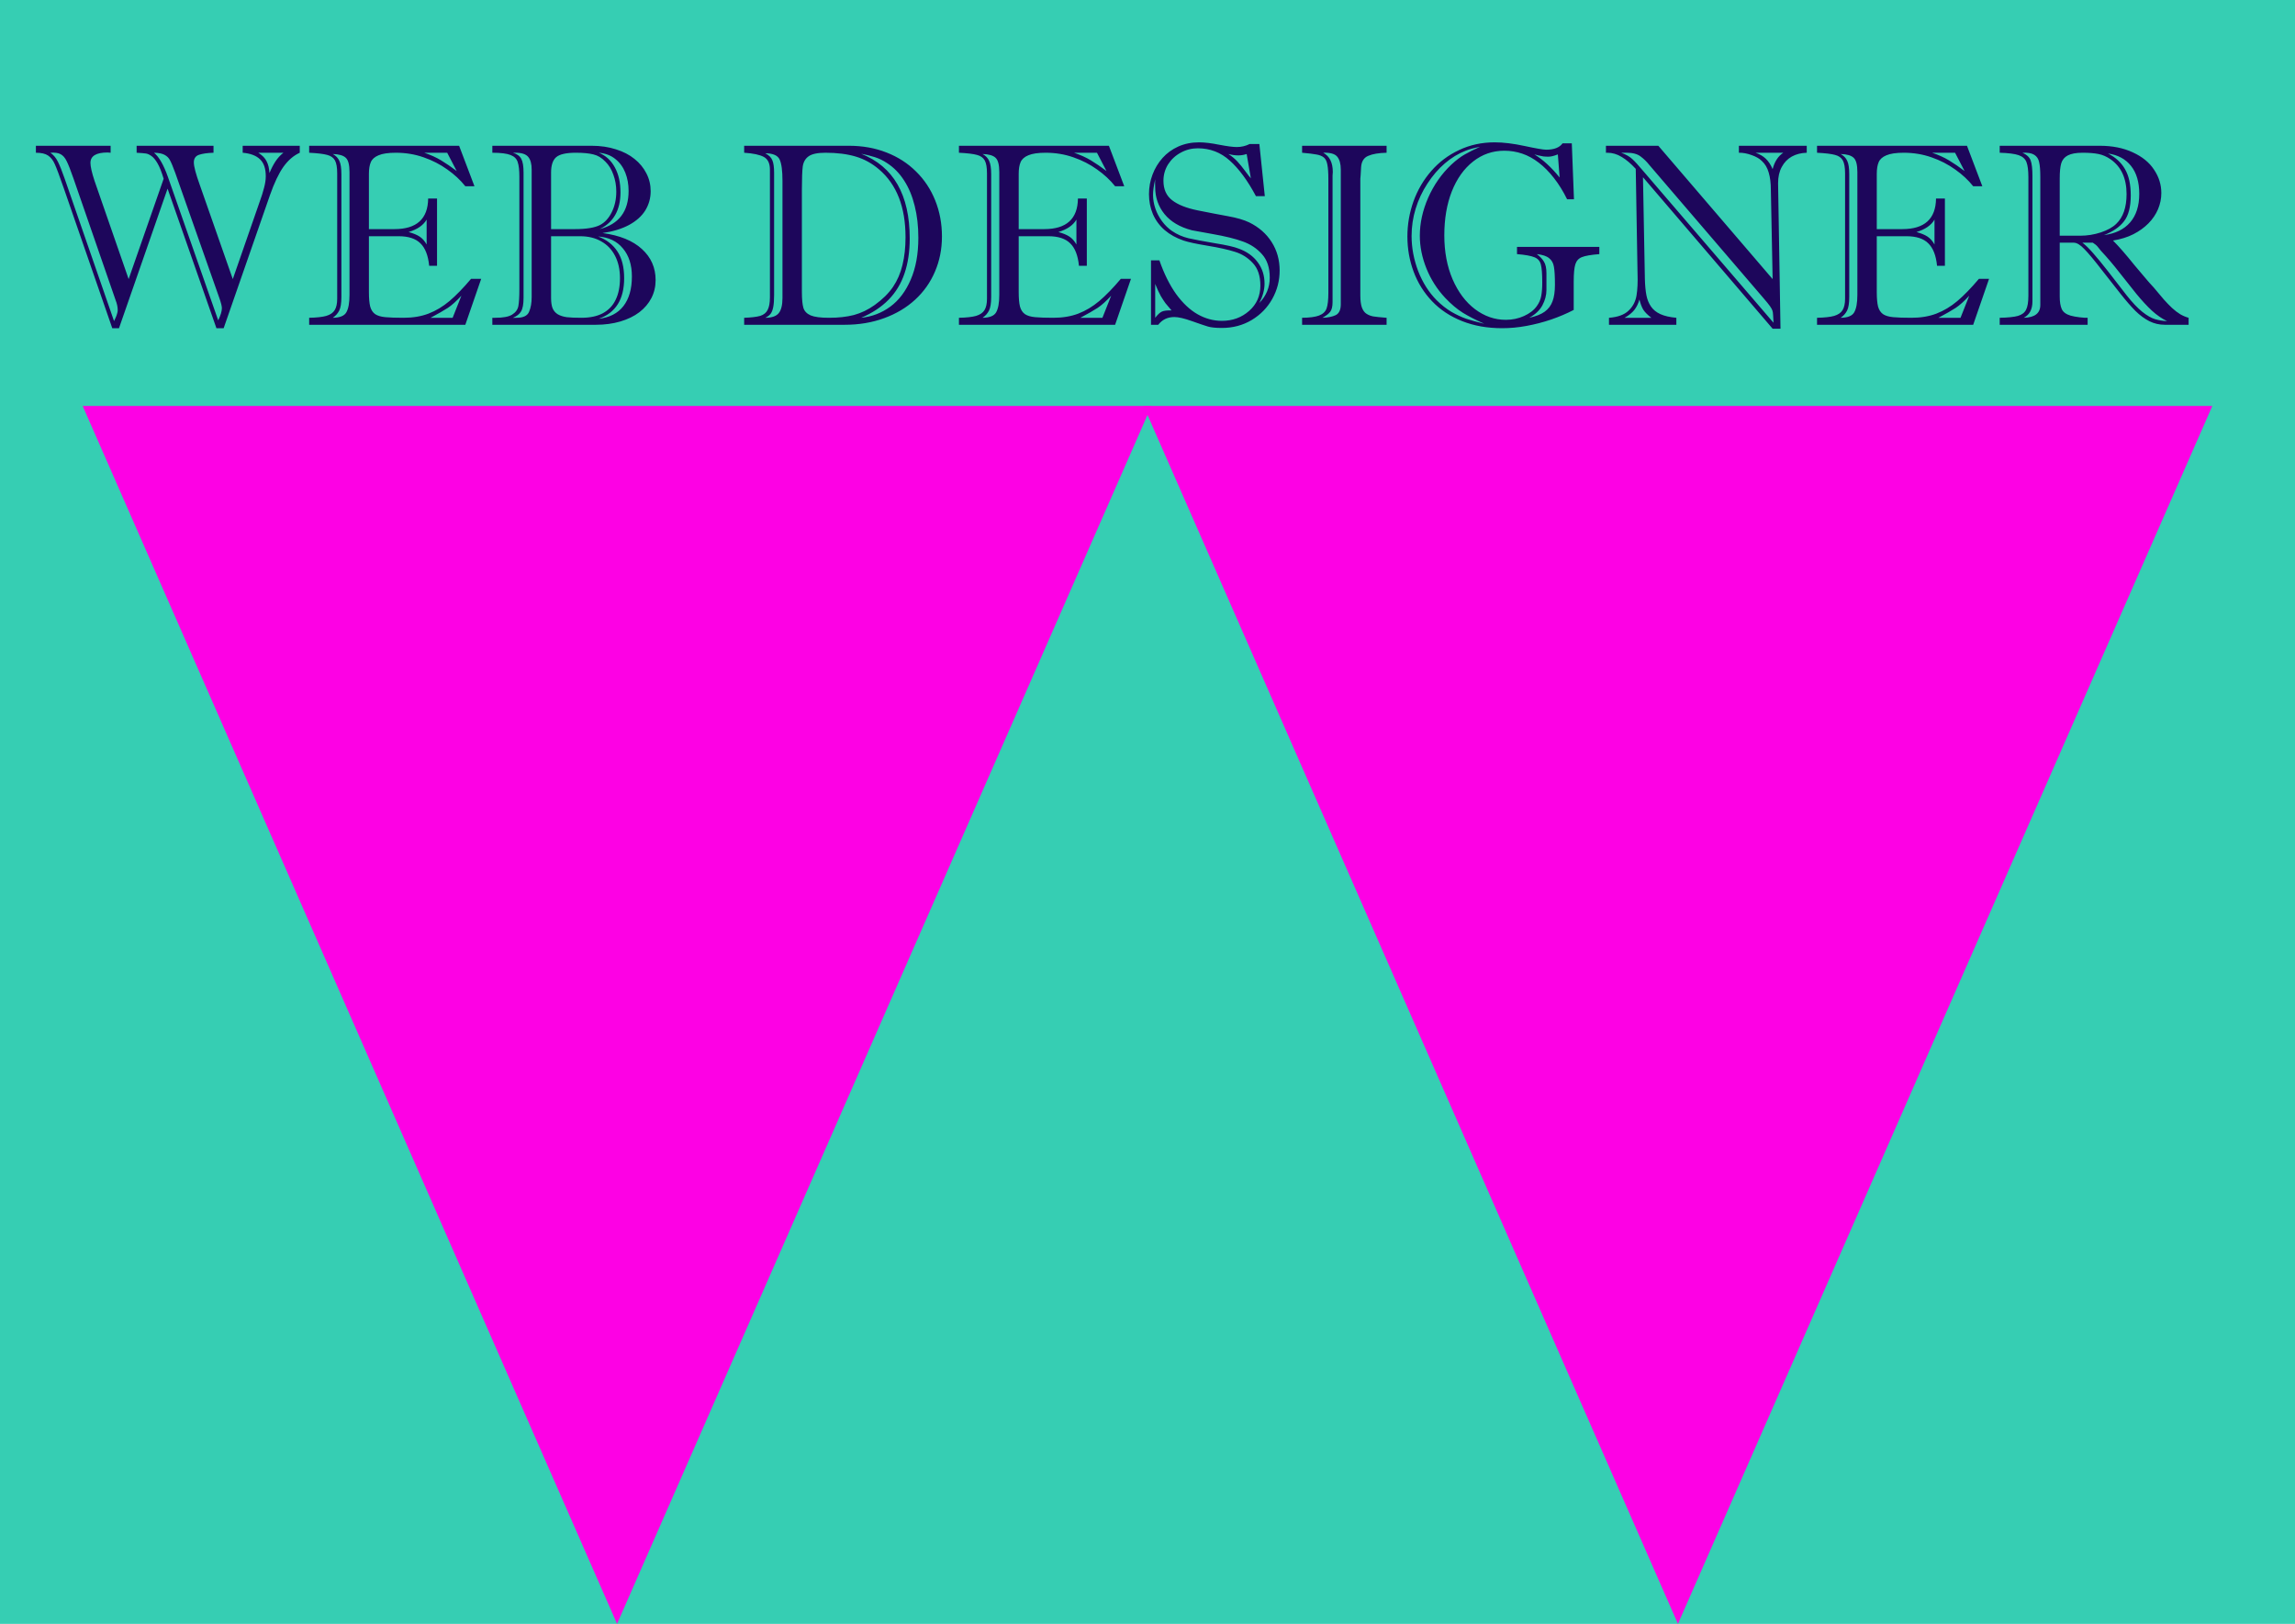 <svg width="212" height="150" viewBox="0 0 212 150" fill="none" xmlns="http://www.w3.org/2000/svg">
<rect width="212" height="150" fill="#36CEB3"/>
<path d="M22.418 13.465H27.691V14.109C27.121 14.367 26.617 14.801 26.18 15.41C25.75 16.02 25.336 16.891 24.938 18.023L20.66 30.316H19.992L15.48 17.426L10.992 30.316H10.371L5.906 17.426C5.508 16.277 5.227 15.523 5.062 15.164C4.906 14.805 4.699 14.539 4.441 14.367C4.191 14.195 3.816 14.109 3.316 14.109V13.465H10.219V14.109C10.172 14.102 10.129 14.098 10.09 14.098C10.059 14.09 10.008 14.086 9.938 14.086C8.883 14.086 8.355 14.406 8.355 15.047C8.355 15.383 8.48 15.934 8.73 16.699L11.883 25.781L15.117 16.512C14.93 15.887 14.742 15.414 14.555 15.094C14.367 14.766 14.176 14.535 13.98 14.402C13.785 14.27 13.617 14.195 13.477 14.18C13.344 14.156 13.059 14.133 12.621 14.109V13.465H19.723V14.109C19.16 14.125 18.715 14.188 18.387 14.297C18.066 14.406 17.906 14.641 17.906 15C17.906 15.375 18.09 16.07 18.457 17.086L21.504 25.781L24 18.598C24.156 18.176 24.285 17.766 24.387 17.367C24.496 16.969 24.551 16.605 24.551 16.277C24.551 15.574 24.375 15.055 24.023 14.719C23.672 14.375 23.137 14.172 22.418 14.109V13.465ZM26.18 14.109H23.859C24.234 14.344 24.492 14.609 24.633 14.906C24.781 15.195 24.867 15.555 24.891 15.984C25.055 15.586 25.238 15.23 25.441 14.918C25.645 14.605 25.891 14.336 26.18 14.109ZM15.504 16.324L20.156 29.59C20.383 29.121 20.496 28.746 20.496 28.465C20.496 28.285 20.418 27.973 20.262 27.527L16.195 15.984C15.984 15.406 15.82 15.012 15.703 14.801C15.594 14.59 15.43 14.426 15.211 14.309C14.992 14.184 14.664 14.117 14.227 14.109C14.688 14.484 15.113 15.223 15.504 16.324ZM5.977 16.512L10.535 29.66C10.59 29.543 10.637 29.441 10.676 29.355C10.723 29.262 10.766 29.148 10.805 29.016C10.852 28.875 10.875 28.754 10.875 28.652C10.875 28.363 10.809 28.051 10.676 27.715L6.797 16.512C6.523 15.723 6.309 15.176 6.152 14.871C6.004 14.566 5.816 14.355 5.59 14.238C5.371 14.121 5.059 14.078 4.652 14.109C4.934 14.297 5.164 14.57 5.344 14.93C5.523 15.281 5.734 15.809 5.977 16.512ZM34.078 21.82V26.977C34.078 27.547 34.117 27.992 34.195 28.312C34.281 28.625 34.434 28.859 34.652 29.016C34.871 29.164 35.184 29.258 35.59 29.297C36.004 29.336 36.566 29.355 37.277 29.355C38.137 29.355 38.906 29.227 39.586 28.969C40.273 28.703 40.918 28.316 41.52 27.809C42.129 27.293 42.793 26.609 43.512 25.758H44.449L42.984 30H28.559V29.355C29.254 29.34 29.781 29.281 30.141 29.18C30.508 29.07 30.766 28.895 30.914 28.652C31.07 28.402 31.148 28.051 31.148 27.598V16.008C31.148 15.461 31.078 15.062 30.938 14.812C30.797 14.562 30.559 14.395 30.223 14.309C29.887 14.215 29.332 14.148 28.559 14.109V13.465H42.41L43.828 17.203H42.984C42.531 16.633 41.977 16.117 41.32 15.656C40.672 15.188 39.941 14.812 39.129 14.531C38.324 14.25 37.473 14.109 36.574 14.109C35.863 14.109 35.328 14.188 34.969 14.344C34.609 14.492 34.371 14.703 34.254 14.977C34.137 15.25 34.078 15.609 34.078 16.055V21.164H36.434C38.488 21.164 39.527 20.223 39.551 18.34H40.371V24.551H39.645C39.551 23.598 39.281 22.906 38.836 22.477C38.398 22.039 37.727 21.82 36.82 21.82H34.078ZM41.812 29.355L42.621 27.316C42.16 27.816 41.742 28.191 41.367 28.441C40.992 28.684 40.461 28.988 39.773 29.355H41.812ZM39.41 22.582V20.285C39.105 20.809 38.551 21.191 37.746 21.434C38.176 21.551 38.516 21.691 38.766 21.855C39.016 22.02 39.23 22.262 39.41 22.582ZM41.309 14.109H39.188C39.773 14.305 40.293 14.539 40.746 14.812C41.199 15.086 41.68 15.414 42.188 15.797L41.309 14.109ZM31.535 16.102V27.434C31.535 28.004 31.469 28.422 31.336 28.688C31.203 28.953 31.004 29.176 30.738 29.355C31.387 29.348 31.805 29.18 31.992 28.852C32.188 28.516 32.285 27.977 32.285 27.234V15.891C32.285 15.227 32.172 14.789 31.945 14.578C31.719 14.359 31.316 14.242 30.738 14.227C31.027 14.383 31.23 14.594 31.348 14.859C31.473 15.117 31.535 15.531 31.535 16.102ZM55.043 30H45.48V29.355H45.75C46.477 29.355 46.996 29.258 47.309 29.062C47.629 28.859 47.82 28.598 47.883 28.277C47.945 27.949 47.977 27.426 47.977 26.707V16.324C47.977 15.723 47.926 15.273 47.824 14.977C47.73 14.672 47.512 14.453 47.168 14.32C46.824 14.18 46.262 14.109 45.48 14.109V13.465H54.656C55.469 13.465 56.215 13.574 56.895 13.793C57.574 14.004 58.148 14.301 58.617 14.684C59.086 15.059 59.449 15.5 59.707 16.008C59.973 16.516 60.105 17.066 60.105 17.66C60.105 18.301 59.941 18.891 59.613 19.43C59.285 19.961 58.785 20.41 58.113 20.777C57.441 21.137 56.625 21.387 55.664 21.527C57.242 21.738 58.453 22.23 59.297 23.004C60.141 23.77 60.562 24.727 60.562 25.875C60.562 26.469 60.434 27.02 60.176 27.527C59.918 28.027 59.547 28.465 59.062 28.84C58.578 29.207 57.992 29.492 57.305 29.695C56.617 29.898 55.863 30 55.043 30ZM49.113 27.434V15.668C49.113 15.137 49.008 14.746 48.797 14.496C48.586 14.238 48.195 14.109 47.625 14.109H47.379C47.754 14.219 48.012 14.406 48.152 14.672C48.293 14.93 48.363 15.352 48.363 15.938V27.504C48.363 28.098 48.285 28.52 48.129 28.77C47.98 29.02 47.73 29.215 47.379 29.355H47.719C48.328 29.355 48.711 29.176 48.867 28.816C49.031 28.449 49.113 27.988 49.113 27.434ZM50.906 21.164H53.098C54.152 21.164 54.926 21.039 55.418 20.789C55.871 20.555 56.234 20.16 56.508 19.605C56.789 19.043 56.93 18.41 56.93 17.707C56.93 17.145 56.84 16.621 56.66 16.137C56.488 15.645 56.242 15.242 55.922 14.93C55.586 14.578 55.215 14.355 54.809 14.262C54.41 14.16 53.871 14.109 53.191 14.109C52.301 14.109 51.695 14.246 51.375 14.52C51.062 14.793 50.906 15.266 50.906 15.938V21.164ZM50.906 21.82V27.527C50.906 27.926 50.953 28.242 51.047 28.477C51.141 28.703 51.297 28.887 51.516 29.027C51.742 29.16 52.02 29.25 52.348 29.297C52.676 29.336 53.125 29.355 53.695 29.355C54.5 29.355 55.164 29.215 55.688 28.934C56.219 28.645 56.613 28.23 56.871 27.691C57.137 27.145 57.27 26.48 57.27 25.699C57.27 24.91 57.121 24.227 56.824 23.648C56.527 23.062 56.102 22.613 55.547 22.301C55 21.98 54.344 21.82 53.578 21.82H50.906ZM55.254 21.844C56.035 22.141 56.629 22.602 57.035 23.227C57.449 23.852 57.656 24.676 57.656 25.699C57.656 27.652 56.871 28.902 55.301 29.449C56.309 29.332 57.07 28.941 57.586 28.277C58.109 27.605 58.371 26.691 58.371 25.535C58.371 24.465 58.094 23.602 57.539 22.945C56.992 22.281 56.23 21.914 55.254 21.844ZM55.395 21.164C57.176 20.703 58.066 19.527 58.066 17.637C58.066 17.02 57.965 16.457 57.762 15.949C57.559 15.434 57.25 15.012 56.836 14.684C56.43 14.355 55.926 14.164 55.324 14.109C55.965 14.375 56.457 14.828 56.801 15.469C57.145 16.102 57.316 16.867 57.316 17.766C57.316 19.406 56.676 20.539 55.395 21.164ZM78.035 30H68.742V29.355C69.398 29.332 69.891 29.273 70.219 29.18C70.547 29.078 70.777 28.895 70.91 28.629C71.051 28.363 71.121 27.973 71.121 27.457V15.668C71.121 15.09 70.934 14.699 70.559 14.496C70.184 14.293 69.578 14.164 68.742 14.109V13.465H78.422C79.68 13.465 80.836 13.672 81.891 14.086C82.953 14.5 83.863 15.086 84.621 15.844C85.387 16.594 85.977 17.484 86.391 18.516C86.805 19.547 87.012 20.656 87.012 21.844C87.012 23.008 86.797 24.09 86.367 25.09C85.945 26.082 85.336 26.945 84.539 27.68C83.742 28.414 82.785 28.984 81.668 29.391C80.559 29.797 79.348 30 78.035 30ZM72.281 27.527V16.699C72.281 15.77 72.195 15.117 72.023 14.742C71.852 14.359 71.406 14.164 70.688 14.156C71.023 14.328 71.242 14.543 71.344 14.801C71.453 15.051 71.508 15.438 71.508 15.961V27.234C71.508 27.719 71.481 28.098 71.426 28.371C71.371 28.645 71.289 28.852 71.18 28.992C71.07 29.133 70.906 29.254 70.688 29.355C71.281 29.355 71.695 29.215 71.93 28.934C72.164 28.645 72.281 28.176 72.281 27.527ZM74.074 17.496V26.953C74.074 27.633 74.121 28.129 74.215 28.441C74.309 28.746 74.531 28.977 74.883 29.133C75.234 29.281 75.805 29.355 76.594 29.355C77.445 29.355 78.207 29.27 78.879 29.098C79.551 28.918 80.191 28.609 80.801 28.172C81.519 27.656 82.082 27.102 82.488 26.508C82.894 25.906 83.188 25.227 83.367 24.469C83.555 23.703 83.648 22.852 83.648 21.914C83.648 19.125 82.832 17.035 81.199 15.645C80.551 15.09 79.832 14.695 79.043 14.461C78.254 14.227 77.324 14.109 76.254 14.109C75.519 14.109 75 14.219 74.695 14.438C74.398 14.648 74.219 14.957 74.156 15.363C74.102 15.762 74.074 16.473 74.074 17.496ZM79.547 29.355C80.547 29.254 81.445 28.91 82.242 28.324C83.039 27.738 83.668 26.906 84.129 25.828C84.598 24.75 84.832 23.461 84.832 21.961C84.832 20.883 84.719 19.898 84.492 19.008C84.273 18.117 83.949 17.34 83.519 16.676C83.09 16.004 82.566 15.469 81.949 15.07C81.59 14.828 81.215 14.645 80.824 14.52C80.434 14.395 80.008 14.289 79.547 14.203C82.539 15.383 84.035 17.992 84.035 22.031C84.035 23.242 83.875 24.316 83.555 25.254C83.242 26.191 82.75 27.004 82.078 27.691C81.406 28.371 80.562 28.926 79.547 29.355ZM94.102 21.82V26.977C94.102 27.547 94.141 27.992 94.219 28.312C94.305 28.625 94.457 28.859 94.676 29.016C94.894 29.164 95.207 29.258 95.613 29.297C96.027 29.336 96.59 29.355 97.301 29.355C98.16 29.355 98.93 29.227 99.609 28.969C100.297 28.703 100.941 28.316 101.543 27.809C102.152 27.293 102.816 26.609 103.535 25.758H104.473L103.008 30H88.582V29.355C89.277 29.34 89.805 29.281 90.164 29.18C90.531 29.07 90.789 28.895 90.938 28.652C91.094 28.402 91.172 28.051 91.172 27.598V16.008C91.172 15.461 91.102 15.062 90.961 14.812C90.82 14.562 90.582 14.395 90.246 14.309C89.91 14.215 89.356 14.148 88.582 14.109V13.465H102.434L103.852 17.203H103.008C102.555 16.633 102 16.117 101.344 15.656C100.695 15.188 99.965 14.812 99.152 14.531C98.348 14.25 97.496 14.109 96.598 14.109C95.887 14.109 95.352 14.188 94.992 14.344C94.633 14.492 94.394 14.703 94.277 14.977C94.16 15.25 94.102 15.609 94.102 16.055V21.164H96.457C98.512 21.164 99.551 20.223 99.574 18.34H100.395V24.551H99.668C99.574 23.598 99.305 22.906 98.859 22.477C98.422 22.039 97.75 21.82 96.844 21.82H94.102ZM101.836 29.355L102.645 27.316C102.184 27.816 101.766 28.191 101.391 28.441C101.016 28.684 100.484 28.988 99.797 29.355H101.836ZM99.434 22.582V20.285C99.129 20.809 98.574 21.191 97.769 21.434C98.199 21.551 98.539 21.691 98.789 21.855C99.039 22.02 99.254 22.262 99.434 22.582ZM101.332 14.109H99.211C99.797 14.305 100.316 14.539 100.77 14.812C101.223 15.086 101.703 15.414 102.211 15.797L101.332 14.109ZM91.559 16.102V27.434C91.559 28.004 91.492 28.422 91.359 28.688C91.227 28.953 91.027 29.176 90.762 29.355C91.41 29.348 91.828 29.18 92.016 28.852C92.211 28.516 92.309 27.977 92.309 27.234V15.891C92.309 15.227 92.195 14.789 91.969 14.578C91.742 14.359 91.34 14.242 90.762 14.227C91.051 14.383 91.254 14.594 91.371 14.859C91.496 15.117 91.559 15.531 91.559 16.102ZM106.324 24.047H107.098C107.527 25.281 108.043 26.32 108.645 27.164C109.254 28 109.914 28.621 110.625 29.027C111.344 29.434 112.094 29.637 112.875 29.637C113.852 29.637 114.688 29.332 115.383 28.723C116.078 28.113 116.426 27.332 116.426 26.379C116.426 25.488 116.195 24.797 115.734 24.305C115.273 23.805 114.723 23.457 114.082 23.262C113.441 23.059 112.598 22.871 111.551 22.699C110.504 22.527 109.762 22.367 109.324 22.219C108.645 21.984 108.066 21.664 107.59 21.258C107.113 20.844 106.75 20.352 106.5 19.781C106.258 19.203 106.137 18.586 106.137 17.93C106.137 17.305 106.246 16.703 106.465 16.125C106.684 15.547 106.992 15.035 107.391 14.59C107.789 14.145 108.273 13.793 108.844 13.535C109.422 13.277 110.062 13.148 110.766 13.148C111.273 13.148 111.895 13.223 112.629 13.371C113.371 13.512 113.91 13.582 114.246 13.582C114.668 13.582 115.066 13.488 115.441 13.301H116.332L116.836 18.117H116.016C115.25 16.68 114.445 15.586 113.602 14.836C112.766 14.078 111.781 13.699 110.648 13.699C110.086 13.699 109.562 13.832 109.078 14.098C108.594 14.355 108.203 14.715 107.906 15.176C107.617 15.637 107.473 16.145 107.473 16.699C107.473 17.48 107.738 18.078 108.27 18.492C108.801 18.906 109.586 19.219 110.625 19.43C111.672 19.641 112.605 19.82 113.426 19.969C114.254 20.117 114.91 20.309 115.395 20.543C116.285 20.98 116.977 21.586 117.469 22.359C117.961 23.133 118.207 24.008 118.207 24.984C118.207 25.922 117.98 26.797 117.527 27.609C117.074 28.422 116.438 29.074 115.617 29.566C114.797 30.051 113.883 30.293 112.875 30.293C112.305 30.293 111.875 30.25 111.586 30.164C111.297 30.078 110.801 29.91 110.098 29.66C109.395 29.41 108.855 29.285 108.48 29.285C107.855 29.285 107.359 29.523 106.992 30H106.324V24.047ZM115.547 16.465L115.16 14.227C114.902 14.312 114.645 14.355 114.387 14.355C114.105 14.355 113.801 14.312 113.473 14.227C113.785 14.43 114.059 14.656 114.293 14.906C114.527 15.156 114.773 15.457 115.031 15.809C115.289 16.16 115.461 16.379 115.547 16.465ZM106.711 26.227V29.355C106.938 29.059 107.145 28.867 107.332 28.781C107.527 28.695 107.824 28.66 108.223 28.676C107.965 28.371 107.777 28.148 107.66 28.008C107.551 27.859 107.41 27.645 107.238 27.363C107.074 27.074 106.898 26.695 106.711 26.227ZM106.711 16.559C106.578 17.152 106.512 17.633 106.512 18C106.512 18.414 106.582 18.832 106.723 19.254C106.863 19.668 107.07 20.062 107.344 20.438C107.617 20.805 107.926 21.105 108.27 21.34C108.73 21.652 109.238 21.875 109.793 22.008C110.348 22.133 111.156 22.285 112.219 22.465C113.289 22.637 114.027 22.805 114.434 22.969C115.184 23.242 115.766 23.66 116.18 24.223C116.602 24.785 116.812 25.445 116.812 26.203C116.812 26.766 116.652 27.359 116.332 27.984C116.973 27.32 117.293 26.543 117.293 25.652C117.293 24.73 117.055 24.008 116.578 23.484C116.109 22.953 115.523 22.562 114.82 22.312C114.125 22.055 113.172 21.82 111.961 21.609C110.75 21.391 110.129 21.277 110.098 21.27C108.988 20.98 108.145 20.48 107.566 19.77C106.996 19.059 106.711 18.238 106.711 17.309C106.711 17.137 106.707 16.992 106.699 16.875C106.699 16.758 106.703 16.652 106.711 16.559ZM120.281 13.465H128.086V14.109C127.352 14.125 126.781 14.223 126.375 14.402C125.977 14.574 125.762 14.926 125.73 15.457C125.715 15.785 125.699 16.047 125.684 16.242C125.668 16.43 125.66 16.512 125.66 16.488V27.293C125.66 27.754 125.707 28.121 125.801 28.395C125.902 28.668 126.043 28.863 126.223 28.98C126.402 29.098 126.609 29.18 126.844 29.227C127.078 29.266 127.492 29.309 128.086 29.355V30H120.281V29.355C120.977 29.348 121.5 29.277 121.852 29.145C122.211 29.004 122.441 28.785 122.543 28.488C122.652 28.184 122.707 27.703 122.707 27.047V16.582C122.707 15.957 122.676 15.496 122.613 15.199C122.559 14.895 122.449 14.676 122.285 14.543C122.121 14.41 121.898 14.32 121.617 14.273C121.344 14.219 120.898 14.164 120.281 14.109V13.465ZM123.094 16.242V27.914C123.094 28.312 123.023 28.605 122.883 28.793C122.742 28.98 122.5 29.168 122.156 29.355C122.664 29.34 123.074 29.258 123.387 29.109C123.699 28.953 123.855 28.617 123.855 28.102V15.668C123.855 15.137 123.746 14.738 123.527 14.473C123.309 14.207 122.875 14.086 122.227 14.109C122.82 14.422 123.117 15.016 123.117 15.891C123.117 15.953 123.113 16.012 123.105 16.066C123.105 16.121 123.102 16.18 123.094 16.242ZM145.195 13.242L145.395 18.41H144.762C144.402 17.676 143.996 17.02 143.543 16.441C143.09 15.863 142.621 15.391 142.137 15.023C141.652 14.648 141.145 14.371 140.613 14.191C140.082 14.012 139.531 13.922 138.961 13.922C137.883 13.922 136.922 14.254 136.078 14.918C135.234 15.582 134.578 16.504 134.109 17.684C133.648 18.863 133.418 20.215 133.418 21.738C133.418 23.254 133.672 24.605 134.18 25.793C134.695 26.98 135.387 27.902 136.254 28.559C137.129 29.215 138.078 29.543 139.102 29.543C139.703 29.543 140.262 29.426 140.777 29.191C141.301 28.957 141.695 28.652 141.961 28.277C142.172 27.988 142.309 27.676 142.371 27.34C142.434 27.004 142.465 26.586 142.465 26.086C142.465 25.297 142.422 24.746 142.336 24.434C142.258 24.113 142.062 23.891 141.75 23.766C141.438 23.633 140.898 23.535 140.133 23.473V22.805H147.738V23.473C146.965 23.535 146.426 23.629 146.121 23.754C145.824 23.871 145.625 24.09 145.523 24.41C145.422 24.723 145.371 25.258 145.371 26.016V28.629C144.723 28.965 144.023 29.262 143.273 29.52C142.531 29.77 141.777 29.965 141.012 30.105C140.254 30.246 139.504 30.316 138.762 30.316C137.395 30.316 136.16 30.098 135.059 29.66C133.957 29.223 133.031 28.609 132.281 27.82C131.531 27.031 130.965 26.121 130.582 25.09C130.199 24.059 130.008 22.977 130.008 21.844C130.008 20.734 130.195 19.652 130.57 18.598C130.953 17.543 131.5 16.609 132.211 15.797C132.922 14.977 133.777 14.332 134.777 13.863C135.777 13.387 136.875 13.148 138.07 13.148C138.875 13.148 139.801 13.262 140.848 13.488C141.902 13.715 142.562 13.828 142.828 13.828C143.555 13.828 144.059 13.633 144.34 13.242H145.195ZM144.07 16.395L143.906 14.262C143.555 14.402 143.266 14.473 143.039 14.473C142.867 14.473 142.711 14.465 142.57 14.449C142.43 14.426 142.273 14.395 142.102 14.355C141.93 14.309 141.809 14.277 141.738 14.262C142.535 14.746 143.312 15.457 144.07 16.395ZM142.852 25.242V26.789C142.852 27.266 142.727 27.738 142.477 28.207C142.227 28.668 141.82 29.051 141.258 29.355C141.875 29.223 142.352 29.035 142.688 28.793C143.031 28.543 143.273 28.223 143.414 27.832C143.562 27.441 143.637 26.934 143.637 26.309C143.637 25.535 143.605 24.98 143.543 24.645C143.488 24.301 143.34 24.035 143.098 23.848C142.863 23.652 142.484 23.527 141.961 23.473C142.25 23.684 142.469 23.914 142.617 24.164C142.773 24.406 142.852 24.766 142.852 25.242ZM137.109 29.906C136.336 29.562 135.68 29.227 135.141 28.898C134.602 28.562 134.051 28.098 133.488 27.504C132.746 26.707 132.172 25.805 131.766 24.797C131.359 23.781 131.156 22.773 131.156 21.773C131.156 20.609 131.414 19.438 131.93 18.258C132.453 17.078 133.164 16.062 134.062 15.211C134.508 14.797 134.926 14.48 135.316 14.262C135.715 14.035 136.184 13.801 136.723 13.559C136.16 13.668 135.715 13.789 135.387 13.922C134.707 14.188 134.066 14.578 133.465 15.094C132.871 15.602 132.336 16.223 131.859 16.957C131.383 17.684 131.02 18.457 130.77 19.277C130.52 20.09 130.395 20.93 130.395 21.797C130.395 22.891 130.598 23.973 131.004 25.043C131.418 26.105 131.988 27.004 132.715 27.738C133.16 28.176 133.613 28.531 134.074 28.805C134.535 29.07 134.984 29.281 135.422 29.438C135.867 29.586 136.43 29.742 137.109 29.906ZM160.629 14.109V13.465H166.898V14.109C166.375 14.125 165.914 14.242 165.516 14.461C165.125 14.68 164.816 15 164.59 15.422C164.363 15.836 164.25 16.336 164.25 16.922L164.473 30.363H163.746L151.77 16.371L151.945 25.781C151.961 26.367 152.008 26.863 152.086 27.27C152.164 27.668 152.305 28.016 152.508 28.312C152.711 28.609 153 28.844 153.375 29.016C153.758 29.188 154.25 29.301 154.852 29.355V30H148.629V29.355C149.441 29.293 150.043 29.074 150.434 28.699C150.832 28.324 151.078 27.859 151.172 27.305C151.266 26.742 151.297 26.039 151.266 25.195L151.102 15.598C150.656 15.113 150.223 14.746 149.801 14.496C149.379 14.238 148.941 14.109 148.488 14.109H148.348V13.465H153.188L163.746 25.781L163.582 17.543C163.582 16.91 163.516 16.375 163.383 15.938C163.258 15.492 163.043 15.133 162.738 14.859C162.52 14.641 162.203 14.461 161.789 14.32C161.383 14.172 160.996 14.102 160.629 14.109ZM164.73 14.109H162.164C162.555 14.242 162.871 14.426 163.113 14.66C163.363 14.895 163.574 15.215 163.746 15.621C163.926 14.926 164.254 14.422 164.73 14.109ZM162.891 27.527L152.332 15.211C152.113 14.93 151.852 14.676 151.547 14.449C151.25 14.223 150.828 14.109 150.281 14.109H149.754C150.191 14.266 150.531 14.457 150.773 14.684C151.016 14.902 151.355 15.273 151.793 15.797L163.828 29.812C163.82 29.586 163.809 29.367 163.793 29.156C163.785 28.938 163.762 28.777 163.723 28.676C163.684 28.566 163.609 28.434 163.5 28.277C163.391 28.121 163.188 27.871 162.891 27.527ZM150.07 29.355H152.543C152.199 29.09 151.953 28.844 151.805 28.617C151.664 28.391 151.543 28.074 151.441 27.668C151.34 28.035 151.184 28.355 150.973 28.629C150.762 28.895 150.461 29.137 150.07 29.355ZM173.367 21.82V26.977C173.367 27.547 173.406 27.992 173.484 28.312C173.57 28.625 173.723 28.859 173.941 29.016C174.16 29.164 174.473 29.258 174.879 29.297C175.293 29.336 175.855 29.355 176.566 29.355C177.426 29.355 178.195 29.227 178.875 28.969C179.562 28.703 180.207 28.316 180.809 27.809C181.418 27.293 182.082 26.609 182.801 25.758H183.738L182.273 30H167.848V29.355C168.543 29.34 169.07 29.281 169.43 29.18C169.797 29.07 170.055 28.895 170.203 28.652C170.359 28.402 170.438 28.051 170.438 27.598V16.008C170.438 15.461 170.367 15.062 170.227 14.812C170.086 14.562 169.848 14.395 169.512 14.309C169.176 14.215 168.621 14.148 167.848 14.109V13.465H181.699L183.117 17.203H182.273C181.82 16.633 181.266 16.117 180.609 15.656C179.961 15.188 179.23 14.812 178.418 14.531C177.613 14.25 176.762 14.109 175.863 14.109C175.152 14.109 174.617 14.188 174.258 14.344C173.898 14.492 173.66 14.703 173.543 14.977C173.426 15.25 173.367 15.609 173.367 16.055V21.164H175.723C177.777 21.164 178.816 20.223 178.84 18.34H179.66V24.551H178.934C178.84 23.598 178.57 22.906 178.125 22.477C177.688 22.039 177.016 21.82 176.109 21.82H173.367ZM181.102 29.355L181.91 27.316C181.449 27.816 181.031 28.191 180.656 28.441C180.281 28.684 179.75 28.988 179.062 29.355H181.102ZM178.699 22.582V20.285C178.395 20.809 177.84 21.191 177.035 21.434C177.465 21.551 177.805 21.691 178.055 21.855C178.305 22.02 178.52 22.262 178.699 22.582ZM180.598 14.109H178.477C179.062 14.305 179.582 14.539 180.035 14.812C180.488 15.086 180.969 15.414 181.477 15.797L180.598 14.109ZM170.824 16.102V27.434C170.824 28.004 170.758 28.422 170.625 28.688C170.492 28.953 170.293 29.176 170.027 29.355C170.676 29.348 171.094 29.18 171.281 28.852C171.477 28.516 171.574 27.977 171.574 27.234V15.891C171.574 15.227 171.461 14.789 171.234 14.578C171.008 14.359 170.605 14.242 170.027 14.227C170.316 14.383 170.52 14.594 170.637 14.859C170.762 15.117 170.824 15.531 170.824 16.102ZM192.844 30H184.723V29.355C185.48 29.34 186.043 29.281 186.41 29.18C186.777 29.07 187.027 28.879 187.16 28.605C187.301 28.332 187.371 27.902 187.371 27.316V16.371C187.371 15.746 187.312 15.281 187.195 14.977C187.078 14.672 186.836 14.457 186.469 14.332C186.109 14.207 185.527 14.133 184.723 14.109V13.465H193.969C195.133 13.465 196.148 13.668 197.016 14.074C197.891 14.473 198.547 15.008 198.984 15.68C199.43 16.344 199.652 17.062 199.652 17.836C199.652 18.344 199.551 18.84 199.348 19.324C199.145 19.801 198.852 20.234 198.469 20.625C198.086 21.016 197.621 21.352 197.074 21.633C196.535 21.906 195.906 22.102 195.188 22.219C195.727 22.758 196.391 23.52 197.18 24.504L198.34 25.875C198.402 25.945 198.48 26.035 198.574 26.145C198.668 26.246 198.789 26.379 198.938 26.543C199.312 26.996 199.629 27.371 199.887 27.668C200.145 27.957 200.398 28.219 200.648 28.453C200.906 28.688 201.156 28.879 201.398 29.027C201.641 29.168 201.898 29.277 202.172 29.355V30H199.969C199.469 30 198.996 29.891 198.551 29.672C198.105 29.445 197.676 29.129 197.262 28.723C196.855 28.316 196.391 27.781 195.867 27.117L194.227 25.031C193.469 24.047 192.902 23.367 192.527 22.992C192.16 22.609 191.84 22.418 191.566 22.418H190.266V27.387C190.266 27.879 190.328 28.266 190.453 28.547C190.578 28.828 190.852 29.031 191.273 29.156C191.5 29.219 191.777 29.27 192.105 29.309C192.434 29.348 192.68 29.363 192.844 29.355V30ZM187.746 16.277V27.844C187.746 28.578 187.477 29.082 186.938 29.355C187.961 29.332 188.473 28.938 188.473 28.172V16.348C188.473 15.746 188.438 15.293 188.367 14.988C188.305 14.676 188.152 14.445 187.91 14.297C187.676 14.148 187.312 14.086 186.82 14.109C187.227 14.289 187.48 14.527 187.582 14.824C187.691 15.113 187.746 15.598 187.746 16.277ZM190.266 16.488V21.773H192.164C192.805 21.773 193.438 21.672 194.062 21.469C194.688 21.258 195.16 20.996 195.48 20.684C196.121 20.082 196.441 19.164 196.441 17.93C196.441 16.469 195.945 15.395 194.953 14.707C194.602 14.465 194.234 14.305 193.852 14.227C193.469 14.148 192.98 14.109 192.387 14.109C191.785 14.109 191.328 14.191 191.016 14.355C190.711 14.512 190.508 14.754 190.406 15.082C190.312 15.402 190.266 15.871 190.266 16.488ZM193.324 22.418H192.363C192.645 22.629 192.969 22.945 193.336 23.367C193.711 23.789 194.18 24.359 194.742 25.078C195.305 25.797 195.871 26.527 196.441 27.27C196.965 27.934 197.449 28.445 197.895 28.805C198.34 29.156 198.734 29.383 199.078 29.484C199.422 29.586 199.789 29.645 200.18 29.66C199.695 29.426 199.23 29.105 198.785 28.699C198.34 28.285 197.859 27.766 197.344 27.141C196.836 26.508 196.309 25.844 195.762 25.148C195.223 24.453 194.664 23.797 194.086 23.18C194.008 23.07 193.91 22.949 193.793 22.816C193.684 22.676 193.527 22.543 193.324 22.418ZM194.355 21.715C195.402 21.582 196.207 21.191 196.77 20.543C197.332 19.895 197.613 19.016 197.613 17.906C197.613 16.828 197.363 15.973 196.863 15.34C196.363 14.699 195.652 14.312 194.73 14.18C195.434 14.539 195.957 15.023 196.301 15.633C196.652 16.234 196.828 17.039 196.828 18.047C196.828 19.109 196.621 19.906 196.207 20.438C195.801 20.969 195.184 21.395 194.355 21.715Z" fill="#1D065B"/>
<path d="M57 150L7.637 37.5L106.363 37.5L57 150Z" fill="#FD01E4"/>
<path d="M155 150L105.637 37.5H204.363L155 150Z" fill="#FD01E4"/>
</svg>
